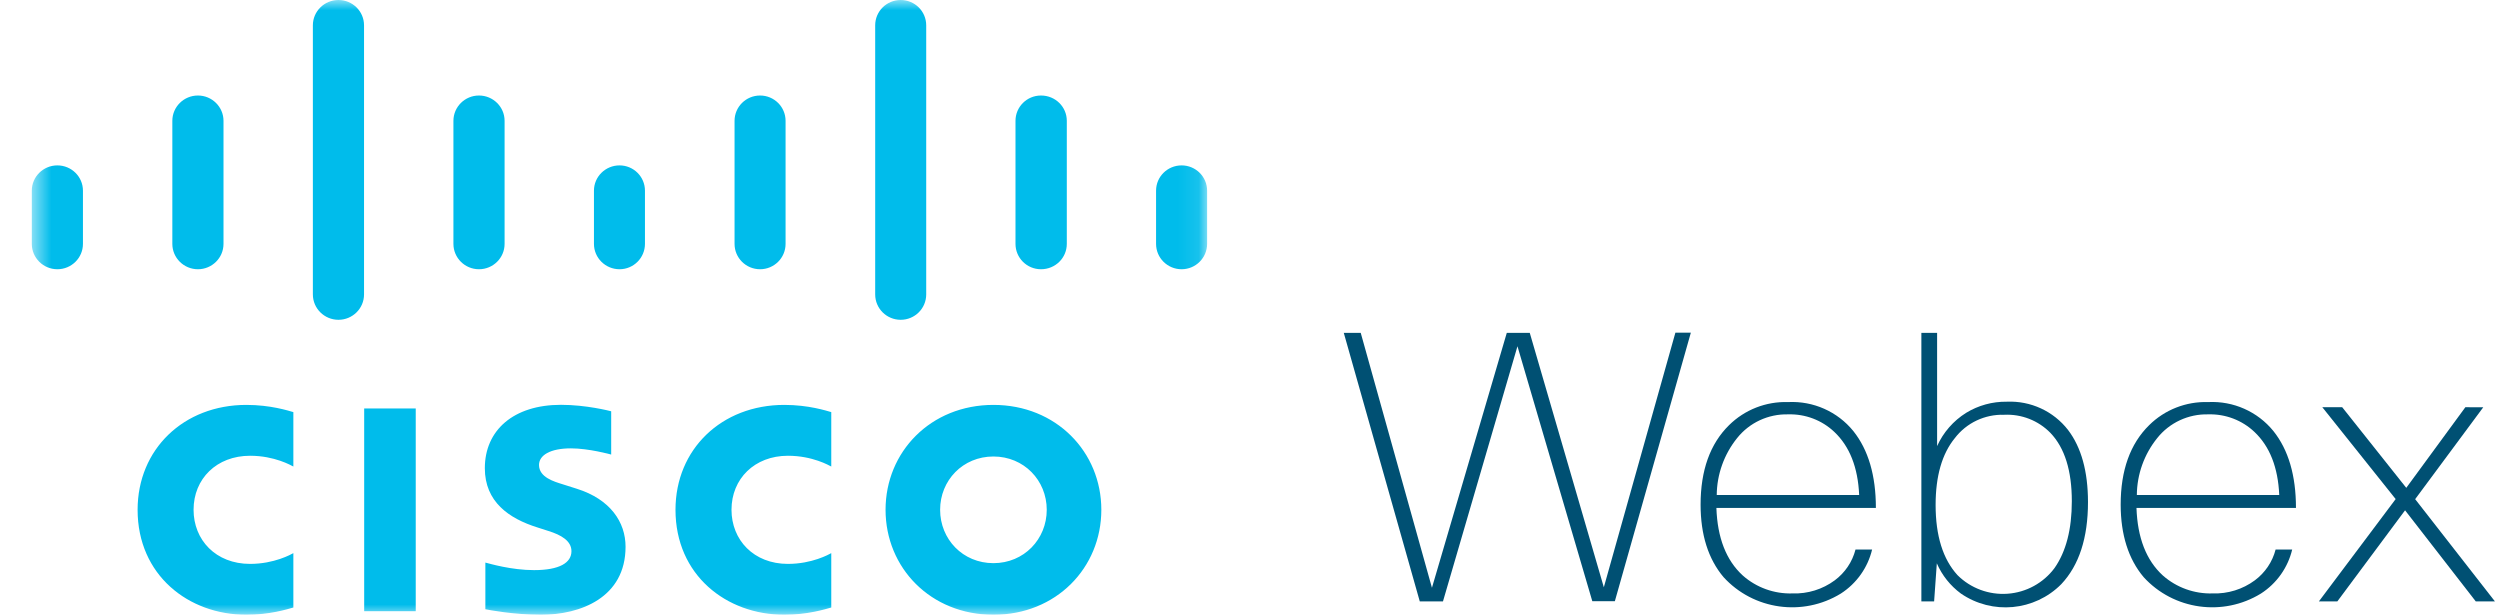 <svg width="122" height="30" viewBox="0 0 122 30" fill="none" xmlns="http://www.w3.org/2000/svg">
<mask id="mask0" mask-type="alpha" maskUnits="userSpaceOnUse" x="1" y="0" width="58" height="30">
<path fill-rule="evenodd" clip-rule="evenodd" d="M1.552 0H58.907V30H1.552V0Z" fill="white"/>
</mask>
<g mask="url(#mask0)">
<path fill-rule="evenodd" clip-rule="evenodd" d="M58.907 9.305C58.907 8.622 58.349 8.071 57.663 8.071C56.974 8.071 56.416 8.622 56.416 9.305V11.901C56.416 12.586 56.974 13.139 57.663 13.139C58.349 13.139 58.907 12.586 58.907 11.901V9.305ZM52.06 5.896C52.06 5.215 51.503 4.661 50.8 4.661C50.112 4.661 49.556 5.215 49.556 5.896V11.901C49.556 12.586 50.112 13.139 50.8 13.139C51.503 13.139 52.06 12.586 52.06 11.901V5.896ZM45.199 1.235C45.199 0.553 44.642 -0 43.954 -0C43.266 -0 42.709 0.553 42.709 1.235V14.368C42.709 15.053 43.266 15.606 43.954 15.606C44.642 15.606 45.199 15.053 45.199 14.368V1.235ZM38.336 5.896C38.336 5.215 37.779 4.661 37.091 4.661C36.404 4.661 35.846 5.215 35.846 5.896V11.901C35.846 12.586 36.404 13.139 37.091 13.139C37.779 13.139 38.336 12.586 38.336 11.901V5.896ZM31.474 9.305C31.474 8.622 30.917 8.071 30.233 8.071C29.546 8.071 28.985 8.622 28.985 9.305V11.901C28.985 12.586 29.546 13.139 30.233 13.139C30.917 13.139 31.474 12.586 31.474 11.901V9.305ZM24.624 5.896C24.624 5.215 24.063 4.661 23.374 4.661C22.688 4.661 22.127 5.215 22.127 5.896V11.901C22.127 12.586 22.688 13.139 23.374 13.139C24.063 13.139 24.624 12.586 24.624 11.901V5.896ZM17.765 1.235C17.765 0.553 17.205 -0 16.517 -0C15.829 -0 15.268 0.553 15.268 1.235V14.368C15.268 15.053 15.829 15.606 16.517 15.606C17.205 15.606 17.765 15.053 17.765 14.368V1.235ZM10.907 5.896C10.907 5.215 10.345 4.661 9.659 4.661C8.971 4.661 8.41 5.215 8.41 5.896V11.901C8.41 12.586 8.971 13.139 9.659 13.139C10.345 13.139 10.907 12.586 10.907 11.901V5.896ZM4.048 9.305C4.048 8.622 3.488 8.071 2.799 8.071C2.113 8.071 1.552 8.622 1.552 9.305V11.901C1.552 12.586 2.113 13.139 2.799 13.139C3.488 13.139 4.048 12.586 4.048 11.901V9.305ZM29.826 20.071C29.751 20.05 28.599 19.755 27.375 19.755C25.057 19.755 23.66 20.997 23.66 22.848C23.66 24.485 24.829 25.301 26.23 25.74C26.385 25.792 26.613 25.863 26.767 25.913C27.391 26.107 27.887 26.397 27.887 26.898C27.887 27.458 27.312 27.822 26.06 27.822C24.962 27.822 23.907 27.51 23.686 27.454V29.731C23.81 29.757 25.063 30 26.4 30C28.325 30 30.527 29.166 30.527 26.681C30.527 25.477 29.782 24.366 28.151 23.852L27.457 23.632C27.043 23.503 26.304 23.293 26.304 22.69C26.304 22.215 26.852 21.88 27.861 21.88C28.73 21.88 29.789 22.171 29.826 22.182V20.071ZM48.479 22.277C49.969 22.277 51.081 23.442 51.081 24.877C51.081 26.316 49.969 27.482 48.479 27.482C46.986 27.482 45.878 26.316 45.878 24.877C45.878 23.442 46.986 22.277 48.479 22.277ZM53.745 24.877C53.745 22.054 51.543 19.759 48.479 19.759C45.413 19.759 43.215 22.054 43.215 24.877C43.215 27.708 45.413 30 48.479 30C51.543 30 53.745 27.708 53.745 24.877ZM14.316 20.111C14.079 20.044 13.205 19.759 12.022 19.759C8.961 19.759 6.715 21.925 6.715 24.877C6.715 28.065 9.195 30 12.022 30C13.146 30 14.002 29.736 14.316 29.647V26.993C14.207 27.052 13.385 27.518 12.204 27.518C10.527 27.518 9.446 26.348 9.446 24.877C9.446 23.362 10.574 22.241 12.204 22.241C13.405 22.241 14.215 22.716 14.316 22.767V20.111ZM40.566 20.111C40.329 20.044 39.455 19.759 38.274 19.759C35.209 19.759 32.964 21.925 32.964 24.877C32.964 28.065 35.445 30 38.274 30C39.391 30 40.25 29.736 40.566 29.647V26.993C40.457 27.052 39.633 27.518 38.451 27.518C36.777 27.518 35.697 26.348 35.697 24.877C35.697 23.362 36.825 22.241 38.451 22.241C39.654 22.241 40.464 22.716 40.566 22.767V20.111ZM17.772 29.826H20.288V19.934H17.772V29.826Z" fill="#00BCEB"/>
</g>
<path d="M81.759 16.235H82.513L78.805 29.338H77.704L74.052 16.897L70.417 29.348H69.285L65.577 16.245H66.404L69.879 28.683L73.531 16.245H74.653L78.267 28.659L81.759 16.235Z" fill="#005073"/>
<path fill-rule="evenodd" clip-rule="evenodd" d="M91.359 26.817H90.549C90.394 27.419 90.036 27.949 89.535 28.321C88.942 28.759 88.217 28.984 87.478 28.959C86.584 28.988 85.713 28.675 85.046 28.083C84.237 27.343 83.809 26.244 83.76 24.786H91.543C91.543 23.205 91.176 21.954 90.442 21.035C89.67 20.085 88.487 19.56 87.259 19.621C86.183 19.586 85.141 19.994 84.378 20.748C83.452 21.659 82.989 22.952 82.989 24.628C82.989 26.096 83.362 27.275 84.107 28.162C85.571 29.766 87.98 30.104 89.834 28.965C90.601 28.471 91.148 27.701 91.359 26.817ZM90.727 24.155H83.777C83.786 23.145 84.136 22.168 84.771 21.379C85.371 20.626 86.292 20.197 87.259 20.221C88.097 20.195 88.911 20.504 89.517 21.079C90.261 21.783 90.668 22.807 90.727 24.155Z" fill="#005073"/>
<path fill-rule="evenodd" clip-rule="evenodd" d="M93.763 29.348H94.385L94.517 27.49C94.771 28.076 95.177 28.585 95.692 28.965C97.22 30.015 99.288 29.822 100.591 28.507C101.46 27.585 101.894 26.248 101.894 24.497C101.892 23.005 101.568 21.833 100.921 20.983C100.211 20.066 99.094 19.551 97.93 19.603C97.229 19.594 96.541 19.783 95.945 20.148C95.323 20.538 94.831 21.102 94.531 21.769V16.245H93.763V29.348ZM95.397 21.379C95.965 20.636 96.861 20.212 97.801 20.241C98.649 20.199 99.473 20.522 100.063 21.128C100.758 21.856 101.105 22.967 101.105 24.459C101.105 25.829 100.824 26.916 100.261 27.721C99.719 28.45 98.883 28.908 97.973 28.974C97.063 29.04 96.168 28.708 95.525 28.066C94.814 27.286 94.458 26.145 94.458 24.641C94.458 23.232 94.771 22.145 95.397 21.379Z" fill="#005073"/>
<path fill-rule="evenodd" clip-rule="evenodd" d="M111.859 26.817H111.05C110.894 27.419 110.536 27.949 110.035 28.321C109.442 28.759 108.717 28.984 107.978 28.959C107.084 28.986 106.214 28.673 105.546 28.083C104.737 27.343 104.309 26.244 104.26 24.786H112.043C112.043 23.205 111.676 21.954 110.942 21.035C110.17 20.085 108.987 19.56 107.759 19.621C106.683 19.586 105.641 19.994 104.879 20.748C103.952 21.659 103.489 22.952 103.489 24.628C103.491 26.096 103.864 27.275 104.608 28.162C106.071 29.766 108.48 30.104 110.334 28.965C111.102 28.471 111.648 27.701 111.859 26.817ZM111.227 24.155H104.278C104.286 23.145 104.636 22.168 105.272 21.379C105.871 20.626 106.793 20.197 107.759 20.221C108.598 20.195 109.412 20.504 110.018 21.079C110.762 21.783 111.168 22.807 111.227 24.155Z" fill="#005073"/>
<path d="M121.182 19.876L117.86 24.359L121.752 29.348H120.817L117.367 24.903L114.062 29.348H113.162L116.908 24.355L113.329 19.872H114.299L117.426 23.807L120.31 19.872L121.182 19.876Z" fill="#005073"/>
</svg>

